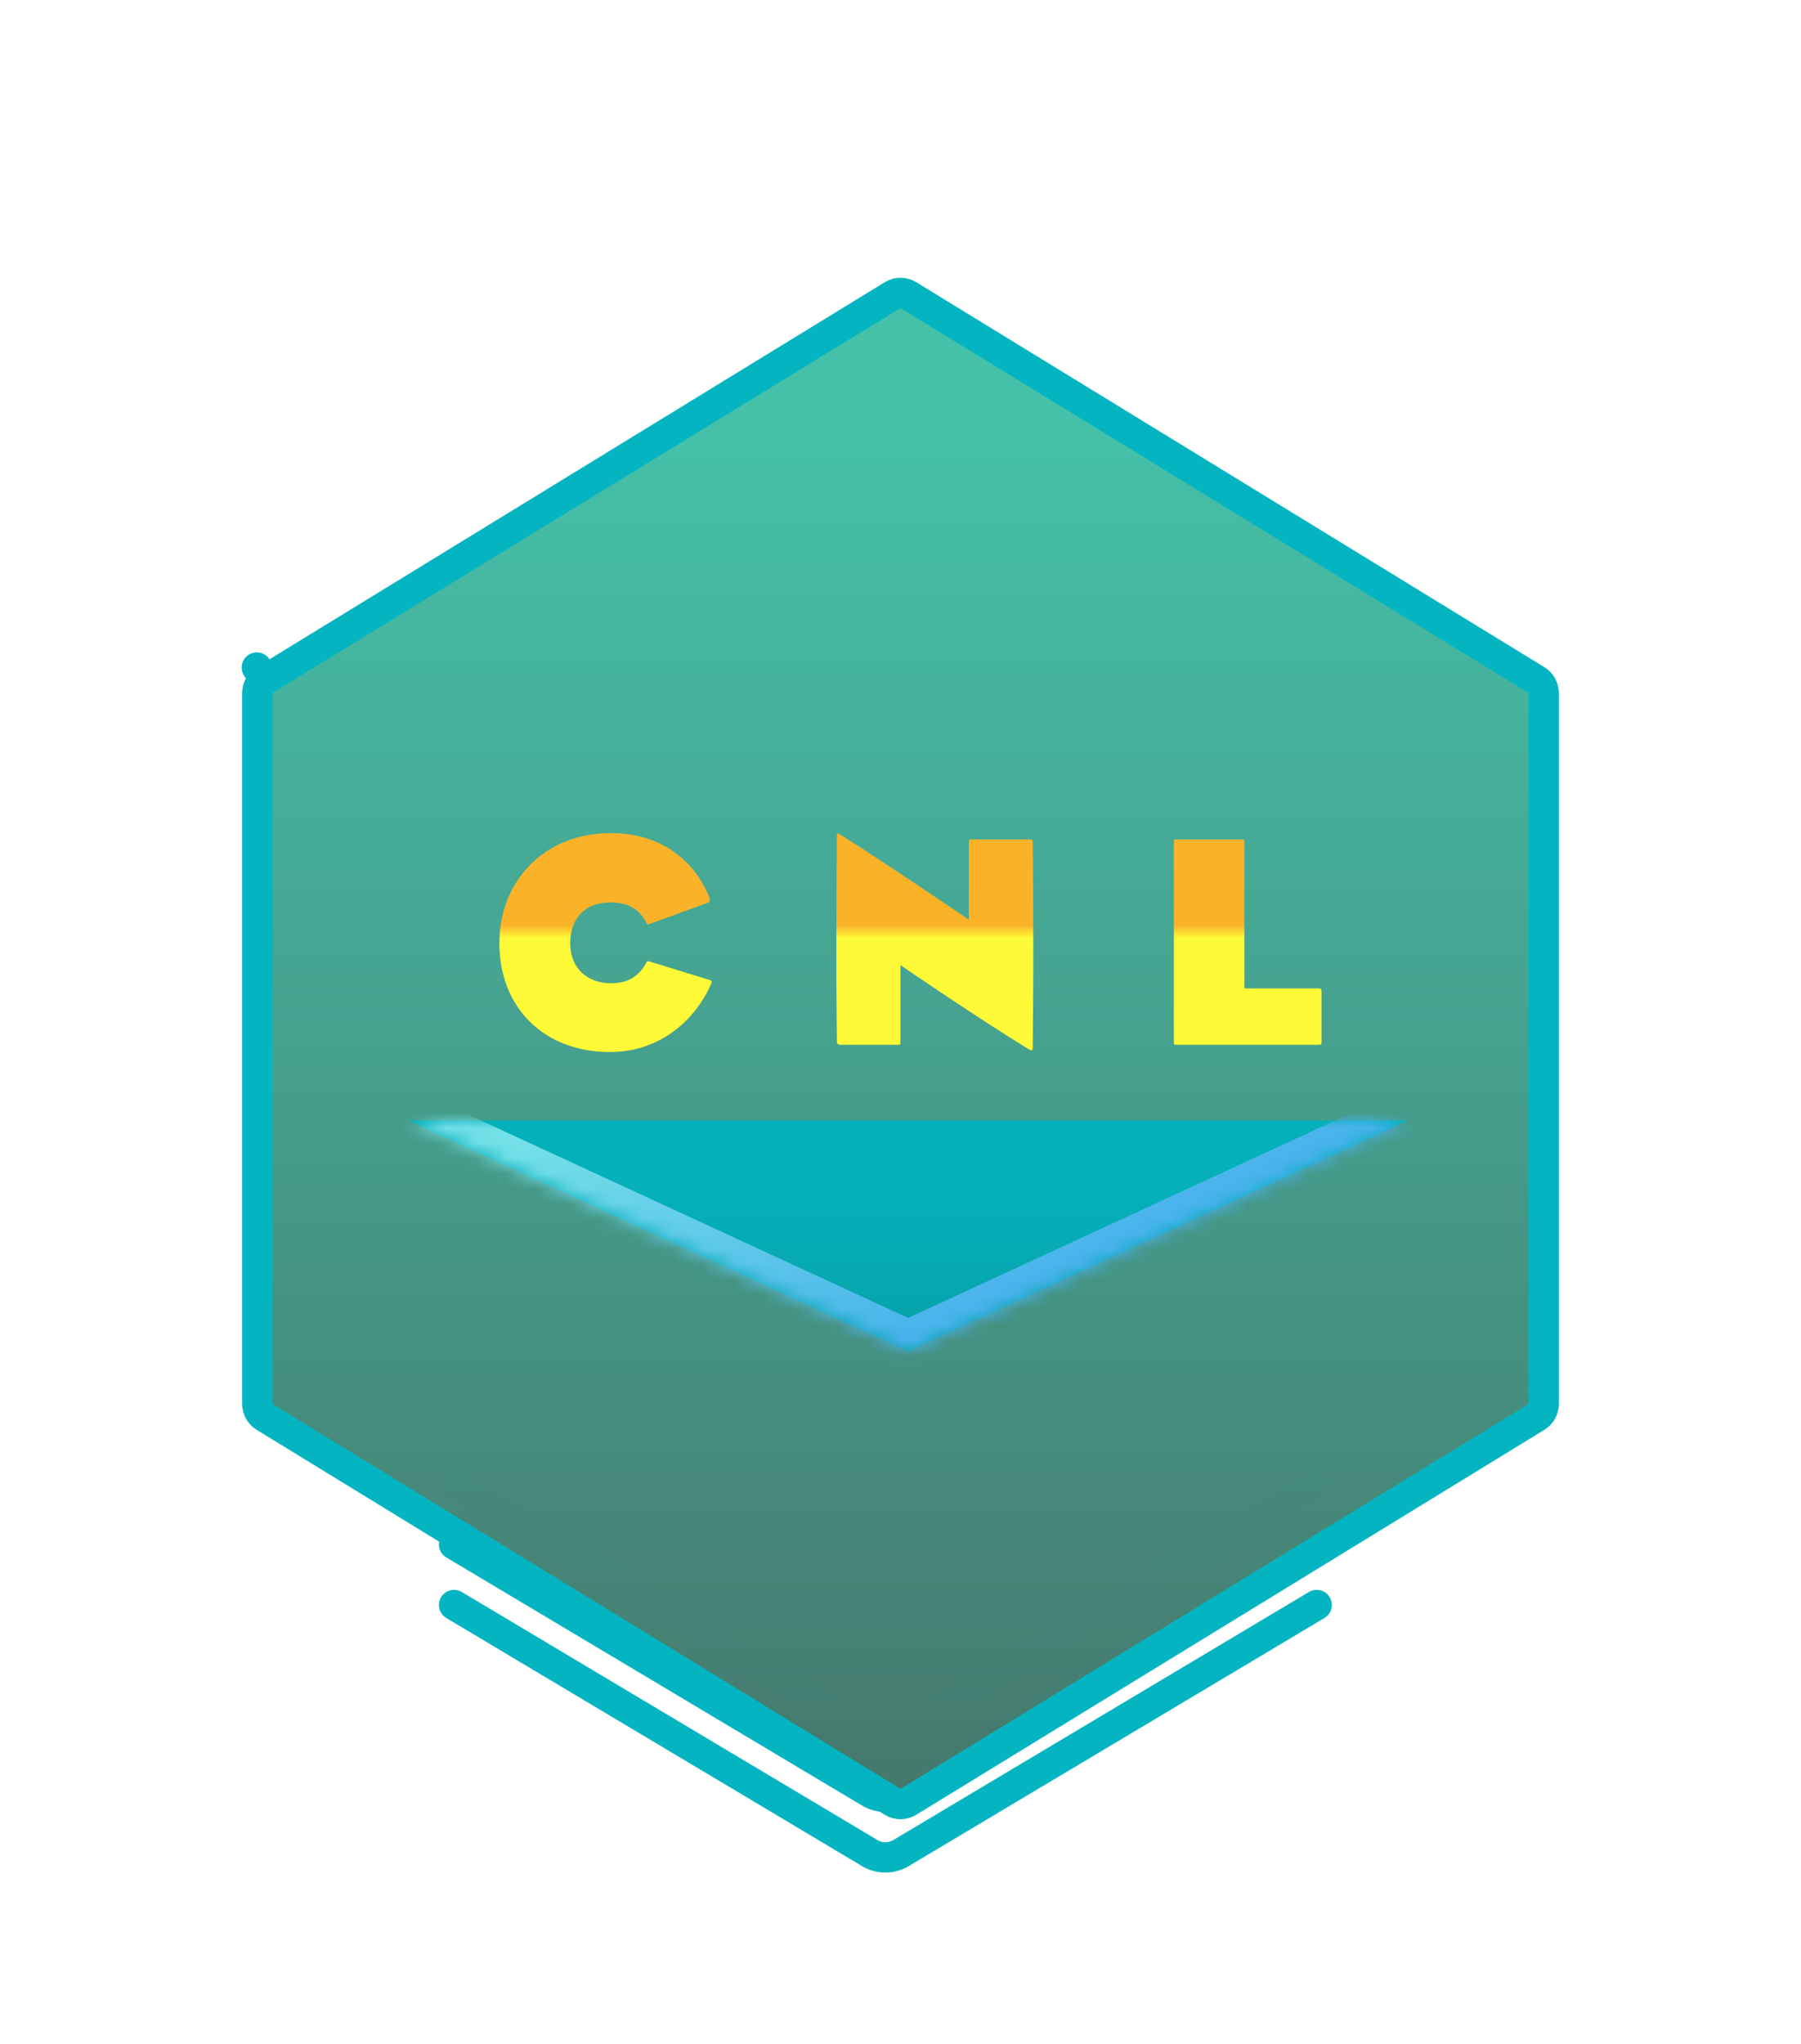 <svg width="119" height="135" viewBox="0 0 119 135" fill="none" xmlns="http://www.w3.org/2000/svg">
<path d="M87 98L59.525 114.389C58.893 114.765 58.107 114.765 57.475 114.389L30 98" stroke="#04B5C1" stroke-width="2" stroke-linecap="round" stroke-linejoin="round"/>
<path d="M87 102L59.525 118.389C58.893 118.765 58.107 118.765 57.475 118.389L30 102" stroke="#04B5C1" stroke-width="2" stroke-linecap="round" stroke-linejoin="round"/>
<path d="M87 106L59.525 122.389C58.893 122.765 58.107 122.765 57.475 122.389L30 106" stroke="#04B5C1" stroke-width="2" stroke-linecap="round" stroke-linejoin="round"/>
<g filter="url(#filter0_dd_213_0)">
<path d="M17 35.769C17 35.42 17.181 35.097 17.478 34.916L16.969 34.086L17.478 34.916L58.978 9.493C59.298 9.296 59.702 9.296 60.022 9.493L101.522 34.916C101.819 35.097 102 35.42 102 35.769V82.725C102 83.073 101.819 83.396 101.522 83.577L60.022 109C59.702 109.197 59.298 109.197 58.978 109L17.478 83.577C17.181 83.396 17 83.073 17 82.725V35.769Z" fill="url(#paint0_linear_213_0)" stroke="#04B5C1" stroke-width="2" stroke-linecap="round" stroke-linejoin="round"/>
<path d="M46.994 54.96C47.054 54.84 47.034 54.72 46.814 54.7L42.914 53.5C42.754 53.46 42.734 53.5 42.674 53.64C42.274 54.36 41.594 54.94 40.394 54.94C38.754 54.94 37.674 53.9 37.674 52.3C37.674 50.7 38.614 49.6 40.334 49.6C41.614 49.6 42.274 50.12 42.694 50.92C42.734 51 42.754 51.08 42.874 51.04L46.774 49.62C46.874 49.58 46.954 49.52 46.874 49.28C45.974 47 43.834 45.02 40.354 45.02C35.914 45.02 32.994 48.24 32.994 52.28C32.994 56.58 35.974 59.48 40.294 59.48C43.694 59.48 45.994 57.28 46.994 54.96ZM68.237 59.1C68.297 53.9 68.277 49.58 68.237 45.68C68.237 45.48 68.237 45.44 68.017 45.44H64.197C63.997 45.44 64.017 45.46 64.017 45.68V50.74C64.017 50.74 58.677 47.1 55.517 45.12C55.437 45.06 55.377 45.04 55.337 45.06C55.317 45.08 55.297 45.14 55.297 45.24C55.257 50.54 55.237 53.52 55.297 58.8C55.297 58.88 55.337 59 55.517 59H59.297C59.497 59 59.497 59 59.497 58.82V53.74C59.497 53.74 64.577 57.22 67.977 59.3C68.097 59.36 68.157 59.38 68.197 59.36C68.237 59.34 68.237 59.24 68.237 59.1ZM87.32 58.82V55.48C87.32 55.32 87.281 55.28 87.1 55.28H82.221V45.62C82.221 45.46 82.201 45.44 82.02 45.44H77.76C77.561 45.44 77.561 45.42 77.561 45.62V58.82C77.561 59.02 77.561 59 77.76 59H87.121C87.3 59 87.32 58.98 87.32 58.82Z" fill="url(#paint1_linear_213_0)"/>
<g filter="url(#filter1_dd_213_0)">
<mask id="path-6-inside-1_213_0" fill="white">
<path fill-rule="evenodd" clip-rule="evenodd" d="M27 63L60 78.244L93 63"/>
</mask>
<path fill-rule="evenodd" clip-rule="evenodd" d="M27 63L60 78.244L93 63" fill="url(#paint2_linear_213_0)"/>
<path d="M61 78.244C61 77.692 60.552 77.244 60 77.244C59.448 77.244 59 77.692 59 78.244H61ZM59 112C59 112.552 59.448 113 60 113C60.552 113 61 112.552 61 112H59ZM59 78.244V112H61V78.244H59ZM27.839 61.184C26.836 60.721 25.648 61.158 25.184 62.161C24.721 63.164 25.159 64.352 26.161 64.816L27.839 61.184ZM60 78.244L59.161 80.06C59.693 80.306 60.307 80.306 60.839 80.06L60 78.244ZM93.839 64.816C94.841 64.352 95.279 63.164 94.816 62.161C94.352 61.158 93.164 60.721 92.161 61.184L93.839 64.816ZM26.161 64.816L59.161 80.06L60.839 76.429L27.839 61.184L26.161 64.816ZM60.839 80.06L93.839 64.816L92.161 61.184L59.161 76.429L60.839 80.06Z" fill="url(#paint3_linear_213_0)" mask="url(#path-6-inside-1_213_0)"/>
</g>
</g>
<defs>
<filter id="filter0_dd_213_0" x="0" y="-5" width="119" height="141" filterUnits="userSpaceOnUse" color-interpolation-filters="sRGB">
<feFlood flood-opacity="0" result="BackgroundImageFix"/>
<feColorMatrix in="SourceAlpha" type="matrix" values="0 0 0 0 0 0 0 0 0 0 0 0 0 0 0 0 0 0 127 0" result="hardAlpha"/>
<feOffset dy="8"/>
<feGaussianBlur stdDeviation="8"/>
<feColorMatrix type="matrix" values="0 0 0 0 0 0 0 0 0 0 0 0 0 0 0 0 0 0 0.32 0"/>
<feBlend mode="normal" in2="BackgroundImageFix" result="effect1_dropShadow_213_0"/>
<feColorMatrix in="SourceAlpha" type="matrix" values="0 0 0 0 0 0 0 0 0 0 0 0 0 0 0 0 0 0 127 0" result="hardAlpha"/>
<feOffset dy="2"/>
<feGaussianBlur stdDeviation="2"/>
<feColorMatrix type="matrix" values="0 0 0 0 0 0 0 0 0 0 0 0 0 0 0 0 0 0 0.04 0"/>
<feBlend mode="normal" in2="effect1_dropShadow_213_0" result="effect2_dropShadow_213_0"/>
<feBlend mode="normal" in="SourceGraphic" in2="effect2_dropShadow_213_0" result="shape"/>
</filter>
<filter id="filter1_dd_213_0" x="25" y="62" width="70" height="19.244" filterUnits="userSpaceOnUse" color-interpolation-filters="sRGB">
<feFlood flood-opacity="0" result="BackgroundImageFix"/>
<feColorMatrix in="SourceAlpha" type="matrix" values="0 0 0 0 0 0 0 0 0 0 0 0 0 0 0 0 0 0 127 0" result="hardAlpha"/>
<feOffset dy="1"/>
<feGaussianBlur stdDeviation="1"/>
<feColorMatrix type="matrix" values="0 0 0 0 0 0 0 0 0 0 0 0 0 0 0 0 0 0 0.32 0"/>
<feBlend mode="normal" in2="BackgroundImageFix" result="effect1_dropShadow_213_0"/>
<feColorMatrix in="SourceAlpha" type="matrix" values="0 0 0 0 0 0 0 0 0 0 0 0 0 0 0 0 0 0 127 0" result="hardAlpha"/>
<feOffset/>
<feGaussianBlur stdDeviation="0.5"/>
<feColorMatrix type="matrix" values="0 0 0 0 0.157 0 0 0 0 0.161 0 0 0 0 0.239 0 0 0 0.08 0"/>
<feBlend mode="normal" in2="effect1_dropShadow_213_0" result="effect2_dropShadow_213_0"/>
<feBlend mode="normal" in="SourceGraphic" in2="effect2_dropShadow_213_0" result="shape"/>
</filter>
<linearGradient id="paint0_linear_213_0" x1="55.545" y1="-9.703" x2="55.545" y2="140.309" gradientUnits="userSpaceOnUse">
<stop offset="0.188" stop-color="#43C0A8" stop-opacity="0.99"/>
<stop offset="0.896" stop-color="#466B62"/>
</linearGradient>
<linearGradient id="paint1_linear_213_0" x1="57.455" y1="50.827" x2="57.455" y2="52.291" gradientUnits="userSpaceOnUse">
<stop offset="0.188" stop-color="#FAB329"/>
<stop offset="0.771" stop-color="#FFFA37"/>
</linearGradient>
<linearGradient id="paint2_linear_213_0" x1="57" y1="54.536" x2="57" y2="126.255" gradientUnits="userSpaceOnUse">
<stop offset="0.188" stop-color="#05B0BA"/>
<stop offset="0.349" stop-color="#079FA5"/>
<stop offset="0.568" stop-color="#0A817F"/>
<stop offset="0.771" stop-color="#037964"/>
</linearGradient>
<linearGradient id="paint3_linear_213_0" x1="5.681" y1="78.827" x2="32.761" y2="135.289" gradientUnits="userSpaceOnUse">
<stop stop-color="#73DFE7"/>
<stop offset="1" stop-color="#0063F7"/>
</linearGradient>
</defs>
</svg>
